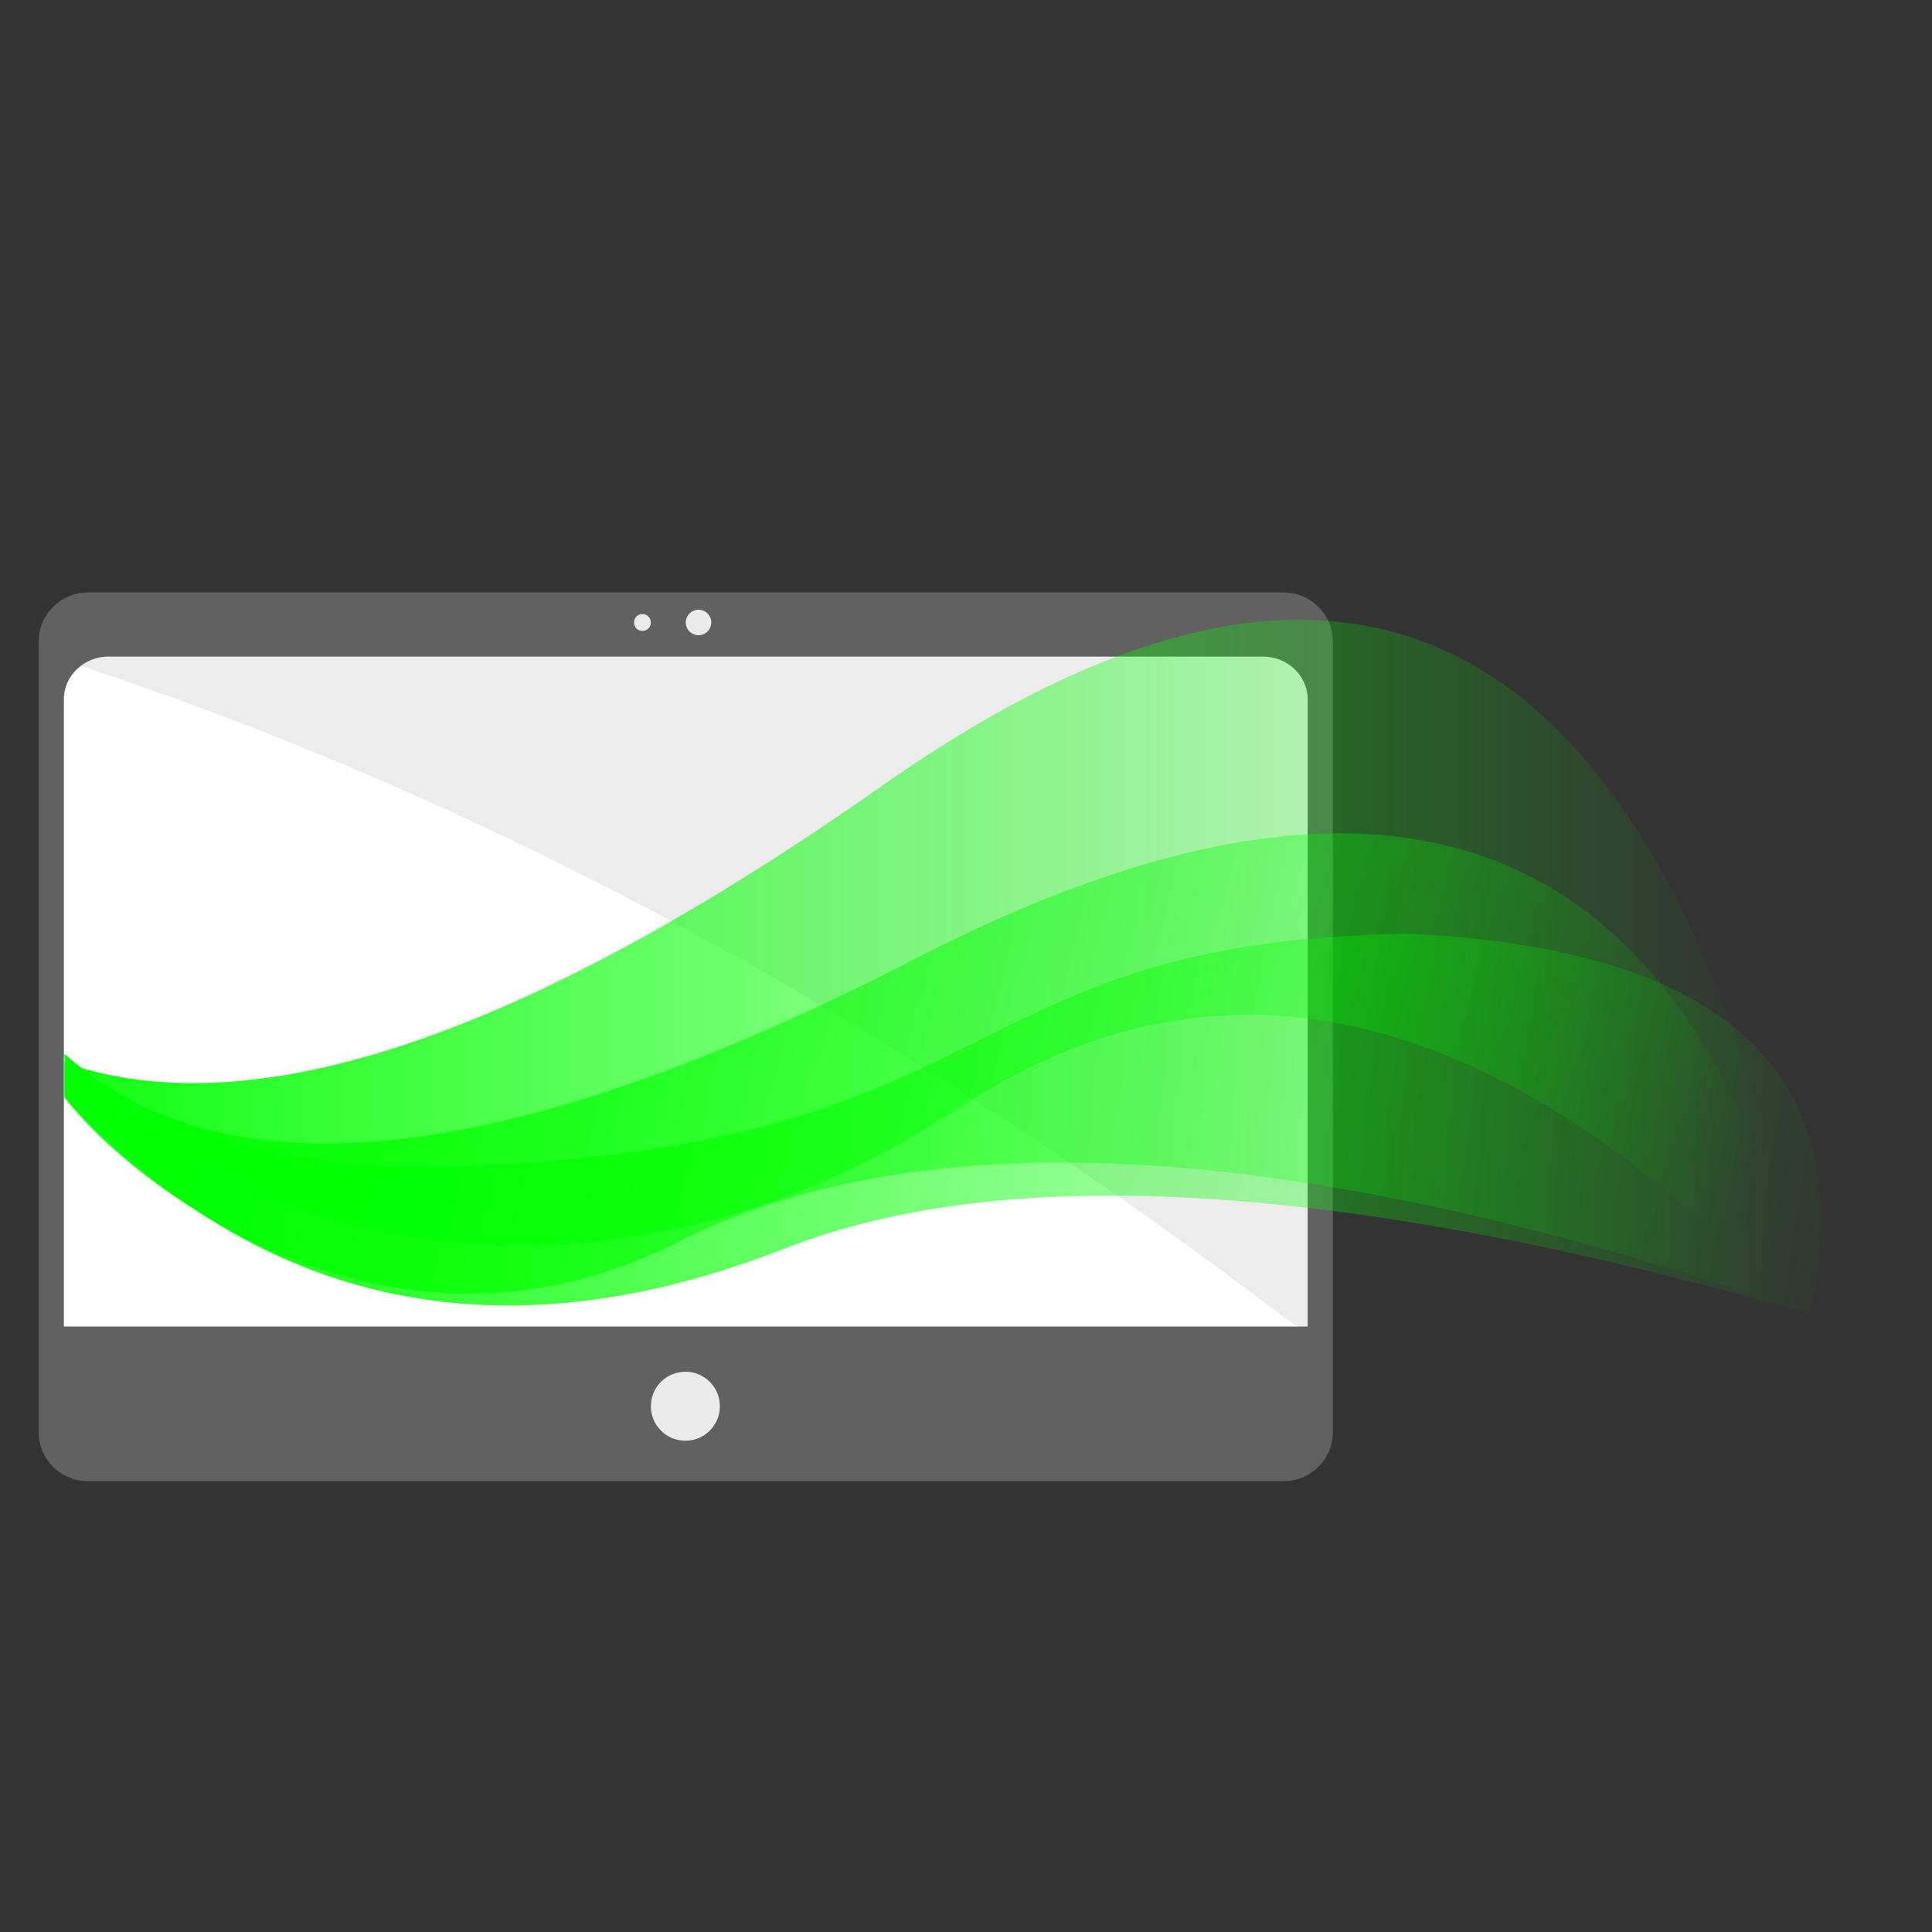 <?xml version="1.0" standalone="no"?><!-- Generator: Gravit.io --><svg xmlns="http://www.w3.org/2000/svg" xmlns:xlink="http://www.w3.org/1999/xlink" style="isolation:isolate" viewBox="0 0 300 300" width="300" height="300"><rect x="0" y="0" width="300" height="300" fill="#333333" stroke="none"/><defs><clipPath id="_clipPath_kE9B4YDP35n6uAzQgKaifYf8fbasHLUx"><rect width="300" height="300"/></clipPath></defs><g clip-path="url(#_clipPath_kE9B4YDP35n6uAzQgKaifYf8fbasHLUx)"><path d="M 13.64 92 L 199.33 92 C 203.547 92 206.971 95.424 206.971 99.64 L 206.971 222.36 C 206.971 226.576 203.547 230 199.33 230 L 13.64 230 C 9.424 230 6 226.576 6 222.36 L 6 99.64 C 6 95.424 9.424 92 13.64 92 Z" style="stroke:none;fill:#626161;stroke-miterlimit:10;"/><path d=" M 201.353 205.883 L 10.019 205.883 L 10.019 108.599 C 10.019 106.45 11.101 104.542 12.778 103.358 C 77.119 123.487 139.984 157.669 201.353 205.883 L 201.353 205.883 Z " fill="rgb(255,255,255)" vector-effect="non-scaling-stroke" stroke-width="0.2" stroke="rgb(255,255,255)" stroke-linejoin="miter" stroke-linecap="square" stroke-miterlimit="3"/><path d=" M 201.353 205.883 L 202.951 205.883 L 202.951 108.599 C 202.951 104.983 199.889 102.049 196.116 102.049 L 16.855 102.049 C 15.324 102.049 13.91 102.532 12.778 103.358 C 76.599 124.472 139.464 158.654 201.353 205.883 L 201.353 205.883 Z " fill="rgb(236,236,236)" vector-effect="non-scaling-stroke" stroke-width="0.2" stroke="rgb(236,236,236)" stroke-linejoin="miter" stroke-linecap="square" stroke-miterlimit="3"/><path d=" M 101.066 218.359 C 101.066 215.401 103.467 213 106.425 213 C 109.383 213 111.784 215.401 111.784 218.359 C 111.784 221.317 109.383 223.718 106.425 223.718 C 103.467 223.718 101.066 221.317 101.066 218.359 Z " fill="rgb(235,235,235)"/><path d=" M 106.485 96.659 C 106.485 95.567 107.372 94.68 108.465 94.68 C 109.557 94.68 110.444 95.567 110.444 96.659 C 110.444 97.752 109.557 98.639 108.465 98.639 C 107.372 98.639 106.485 97.752 106.485 96.659 Z " fill="rgb(235,235,235)"/><path d=" M 98.447 96.659 C 98.447 95.936 99.033 95.35 99.756 95.35 C 100.479 95.35 101.066 95.936 101.066 96.659 C 101.066 97.382 100.479 97.969 99.756 97.969 C 99.033 97.969 98.447 97.382 98.447 96.659 Z " fill="rgb(235,235,235)"/><g opacity="0.93"><linearGradient id="_lgradient_84" x1="0%" y1="50%" x2="100%" y2="50%"><stop offset="0%" stop-opacity="1" style="stop-color:rgb(0,255,0)"/><stop offset="97.826%" stop-opacity="0" style="stop-color:rgb(0,255,0)"/></linearGradient><path d=" M 10.019 165 Q 54.055 180.311 137 122 Q 248.562 43.572 281 204 Q 163.353 163.395 105 193 C 60.413 215.621 20.051 183.628 10.019 170.379 L 10.019 165 Z " fill="url(#_lgradient_84)"/></g><g opacity="0.94"><linearGradient id="_lgradient_85" x1="4.656%" y1="50.922%" x2="98.581%" y2="70.347%"><stop offset="0%" stop-opacity="1" style="stop-color:rgb(0,255,0)"/><stop offset="99.13%" stop-opacity="0" style="stop-color:rgb(0,255,0)"/></linearGradient><path d=" M 141.99 148.942 Q 254.947 90.74 281 205.883 Q 211.132 131.208 149 172 C 92.25 209.259 33.997 192.254 10.019 163.68 Q 47.75 197.5 141.99 148.942 Z " fill="url(#_lgradient_85)"/></g><linearGradient id="_lgradient_86" x1="0%" y1="50%" x2="100.073%" y2="54.412%"><stop offset="0%" stop-opacity="1" style="stop-color:rgb(0,255,0)"/><stop offset="100%" stop-opacity="0" style="stop-color:rgb(0,255,0)"/></linearGradient><path d=" M 10.019 163.68 Q 31.512 182.54 71.65 181.097 C 157.305 178.017 147.692 145.846 219 145 Q 293.231 148.615 281 204 Q 174.052 173.425 122 193.825 Q 56 219.692 10.019 170.379 L 10.019 163.68 Z " fill="url(#_lgradient_86)"/></g></svg>